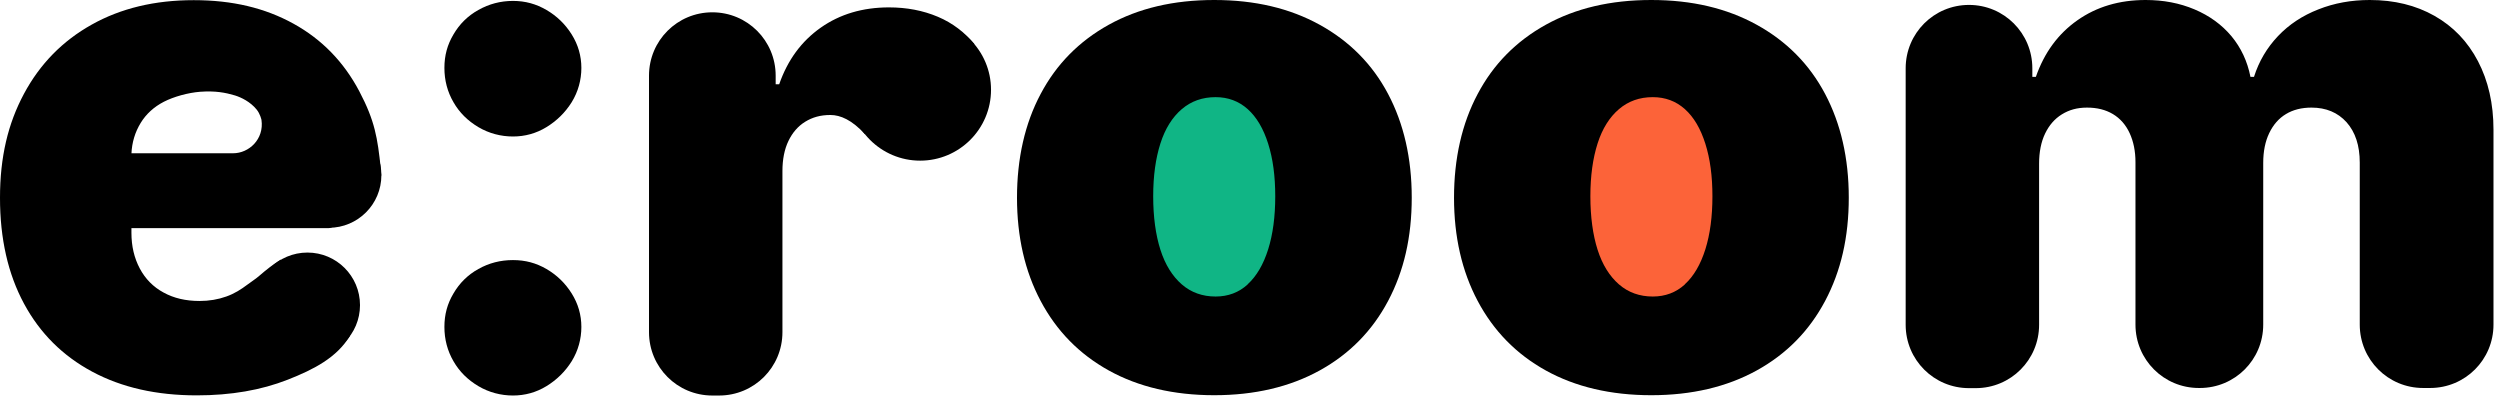 <svg width="274" height="44" viewBox="0 0 274 44" fill="none" xmlns="http://www.w3.org/2000/svg">
<g clip-path="url(#clip0_628_43827)">
<path d="M180.953 32.947C187.204 32.947 192.272 27.881 192.272 21.632C192.272 15.383 187.204 10.318 180.953 10.318C174.701 10.318 169.633 15.383 169.633 21.632C169.633 27.881 174.701 32.947 180.953 32.947Z" fill="#FC6339"/>
<path d="M133.136 32.947C139.388 32.947 144.456 27.881 144.456 21.632C144.456 15.383 139.388 10.318 133.136 10.318C126.884 10.318 121.816 15.383 121.816 21.632C121.816 27.881 126.884 32.947 133.136 32.947Z" fill="#10B585"/>
<path d="M52.43 13.932C51.268 13.242 50.358 12.348 49.701 11.203C49.044 10.074 48.707 8.811 48.707 7.446C48.707 6.081 49.027 4.902 49.701 3.773C50.358 2.644 51.268 1.735 52.43 1.094C53.593 0.437 54.856 0.1 56.221 0.1C57.586 0.1 58.765 0.437 59.894 1.094C61.023 1.751 61.949 2.644 62.657 3.773C63.364 4.902 63.718 6.132 63.718 7.446C63.718 8.76 63.364 10.057 62.657 11.203C61.949 12.332 61.023 13.242 59.894 13.932C58.765 14.623 57.535 14.96 56.221 14.96C54.907 14.96 53.593 14.623 52.43 13.932ZM52.43 42.32C51.268 41.63 50.358 40.737 49.701 39.591C49.044 38.462 48.707 37.199 48.707 35.834C48.707 34.469 49.027 33.29 49.701 32.161C50.358 31.032 51.268 30.123 52.43 29.483C53.593 28.826 54.856 28.505 56.221 28.505C57.586 28.505 58.765 28.826 59.894 29.483C61.023 30.14 61.949 31.032 62.657 32.161C63.364 33.29 63.718 34.52 63.718 35.834C63.718 37.148 63.364 38.445 62.657 39.591C61.949 40.72 61.023 41.63 59.894 42.32C58.765 43.011 57.535 43.348 56.221 43.348C54.907 43.348 53.593 43.011 52.43 42.32Z" fill="black"/>
<path d="M121.521 40.603C118.269 38.8 115.793 36.256 114.057 32.988C112.322 29.719 111.463 25.945 111.463 21.666C111.463 17.387 112.322 13.546 114.057 10.294C115.776 7.042 118.269 4.515 121.521 2.712C124.772 0.91 128.614 0 133.078 0C137.543 0 141.367 0.91 144.636 2.712C147.904 4.515 150.415 7.042 152.133 10.294C153.851 13.546 154.727 17.336 154.727 21.666C154.727 25.996 153.868 29.719 152.133 32.988C150.398 36.256 147.904 38.8 144.636 40.603C141.367 42.405 137.509 43.315 133.078 43.315C128.647 43.315 124.772 42.405 121.521 40.603ZM136.751 31.151C137.728 30.258 138.47 28.978 138.992 27.327C139.514 25.659 139.767 23.721 139.767 21.514C139.767 19.307 139.514 17.404 138.992 15.752C138.47 14.101 137.728 12.838 136.751 11.962C135.774 11.086 134.595 10.648 133.23 10.648C131.781 10.648 130.551 11.086 129.523 11.962C128.496 12.838 127.704 14.085 127.182 15.719C126.659 17.353 126.39 19.274 126.39 21.514C126.39 23.755 126.659 25.743 127.182 27.377C127.704 29.012 128.496 30.275 129.523 31.168C130.551 32.061 131.798 32.499 133.23 32.499C134.595 32.499 135.774 32.061 136.751 31.168V31.151Z" fill="black"/>
<path d="M169.419 40.603C166.168 38.8 163.691 36.256 161.956 32.988C160.221 29.719 159.361 25.945 159.361 21.666C159.361 17.387 160.221 13.546 161.956 10.294C163.674 7.042 166.168 4.515 169.419 2.712C172.671 0.91 176.512 0 180.977 0C185.441 0 189.266 0.91 192.534 2.712C195.803 4.515 198.313 7.042 200.031 10.294C201.75 13.546 202.626 17.336 202.626 21.666C202.626 25.996 201.767 29.719 200.031 32.988C198.296 36.256 195.803 38.8 192.534 40.603C189.266 42.405 185.408 43.315 180.977 43.315C176.546 43.315 172.671 42.405 169.419 40.603ZM184.666 31.151C185.644 30.258 186.385 28.978 186.907 27.327C187.429 25.659 187.682 23.721 187.682 21.514C187.682 19.307 187.429 17.404 186.907 15.752C186.385 14.101 185.644 12.838 184.666 11.962C183.689 11.086 182.51 10.648 181.145 10.648C179.696 10.648 178.466 11.086 177.439 11.962C176.411 12.838 175.619 14.085 175.097 15.719C174.575 17.353 174.305 19.274 174.305 21.514C174.305 23.755 174.575 25.743 175.097 27.377C175.619 29.012 176.411 30.275 177.439 31.168C178.466 32.061 179.713 32.499 181.145 32.499C182.51 32.499 183.689 32.061 184.666 31.168V31.151Z" fill="black"/>
<path d="M215.803 0.539C219.644 0.539 222.744 3.639 222.744 7.48V8.424H223.131C224.058 5.762 225.574 3.706 227.68 2.224C229.786 0.741 232.279 0 235.16 0C237.098 0 238.884 0.337 240.518 1.028C242.152 1.718 243.5 2.696 244.561 3.959C245.623 5.24 246.313 6.722 246.65 8.424H247.038C247.577 6.722 248.453 5.24 249.666 3.959C250.879 2.679 252.362 1.702 254.097 1.028C255.832 0.337 257.719 0 259.724 0C262.403 0 264.762 0.573 266.817 1.735C268.872 2.898 270.456 4.549 271.585 6.705C272.714 8.862 273.286 11.372 273.286 14.219V35.582C273.286 39.423 270.187 42.523 266.345 42.523H265.57C261.729 42.523 258.629 39.423 258.629 35.582V17.825C258.629 15.938 258.14 14.472 257.18 13.394C256.22 12.332 254.939 11.793 253.339 11.793C252.261 11.793 251.317 12.029 250.542 12.501C249.75 12.973 249.144 13.68 248.706 14.59C248.268 15.5 248.049 16.595 248.049 17.858V35.582C248.049 39.423 244.949 42.523 241.108 42.523H240.99C237.148 42.523 234.048 39.423 234.048 35.582V17.774C234.048 16.561 233.829 15.5 233.408 14.59C232.987 13.68 232.364 12.973 231.572 12.501C230.78 12.029 229.837 11.793 228.741 11.793C227.646 11.793 226.77 12.046 225.978 12.535C225.187 13.023 224.58 13.731 224.142 14.64C223.704 15.55 223.485 16.662 223.485 17.943V35.599C223.485 39.44 220.385 42.54 216.544 42.54H215.803C211.961 42.54 208.861 39.44 208.861 35.599V7.48C208.861 3.639 211.961 0.539 215.803 0.539Z" fill="black"/>
<path d="M138.859 42.523L119.164 8.424L138.859 42.523Z" fill="black"/>
<path d="M94.802 14.709C93.37 13.142 92.106 12.603 91.011 12.603C89.916 12.603 89.04 12.856 88.248 13.344C87.456 13.833 86.85 14.54 86.412 15.45C85.974 16.36 85.755 17.472 85.755 18.752V36.408C85.755 40.25 82.655 43.35 78.813 43.35H78.072C74.231 43.35 71.131 40.25 71.131 36.408V8.29C71.131 4.449 74.231 1.349 78.072 1.349C81.913 1.349 85.013 4.449 85.013 8.29V9.233H85.401C86.327 6.571 87.844 4.516 89.95 3.033C92.056 1.551 94.549 0.81 97.43 0.81C99.367 0.81 101.153 1.147 102.787 1.837C104.422 2.528 105.736 3.556 106.797 4.836" fill="black"/>
<path d="M100.849 17.607C105.138 17.607 108.616 14.129 108.616 9.84C108.616 5.551 105.138 2.073 100.849 2.073C96.559 2.073 93.082 5.551 93.082 9.84C93.082 14.129 96.559 17.607 100.849 17.607Z" fill="black"/>
<path d="M33.696 39.204C36.878 39.204 39.457 36.624 39.457 33.442C39.457 30.26 36.878 27.68 33.696 27.68C30.513 27.68 27.934 30.26 27.934 33.442C27.934 36.624 30.513 39.204 33.696 39.204Z" fill="black"/>
<path d="M38.345 36.829C36.896 39.187 34.453 40.468 31.539 41.613C28.624 42.759 25.305 43.332 21.565 43.332C17.151 43.332 13.343 42.472 10.109 40.737C6.874 39.002 4.38 36.525 2.628 33.274C0.876 30.022 0 26.164 0 21.683C0 17.201 0.876 13.545 2.628 10.277C4.38 7.008 6.857 4.481 10.058 2.695C13.242 0.91 16.965 0.017 21.228 0.017C25.49 0.017 29.045 0.876 32.162 2.594C35.279 4.313 37.688 6.789 39.39 10.024C41.091 13.259 41.378 15.112 41.731 18.448L41.782 19.223C40.653 20.773 37.267 25.002 36.02 25.002H6.992C5.745 25.002 4.717 23.991 4.717 22.727V19.071C4.717 17.825 5.728 16.797 6.992 16.797H25.558C27.276 16.797 28.961 15.264 28.658 13.141C28.658 13.141 28.523 12.484 28.119 11.995C27.428 11.153 26.451 10.681 25.76 10.462C24.682 10.142 23.604 9.94 21.936 10.058C20.621 10.159 19.038 10.597 17.959 11.153C16.881 11.709 16.022 12.484 15.415 13.478C14.809 14.472 14.455 15.601 14.405 16.864V25.524C14.405 26.973 14.708 28.27 15.315 29.416C15.921 30.561 16.797 31.454 17.926 32.061C19.055 32.684 20.369 32.987 21.868 32.987C22.93 32.987 23.907 32.819 24.8 32.499C25.709 32.179 26.434 31.707 27.108 31.201C27.613 30.831 28.119 30.494 28.422 30.224C29.18 29.567 29.972 28.944 30.764 28.455" fill="black"/>
<path d="M36.037 24.967C39.219 24.967 41.799 22.387 41.799 19.205C41.799 16.023 39.219 13.443 36.037 13.443C32.855 13.443 30.275 16.023 30.275 19.205C30.275 22.387 32.855 24.967 36.037 24.967Z" fill="black"/>
</g>
<defs>
<clipPath id="clip0_628_43827">
<rect width="273.285" height="43.349" fill="white"/>
</clipPath>
</defs>
</svg>
